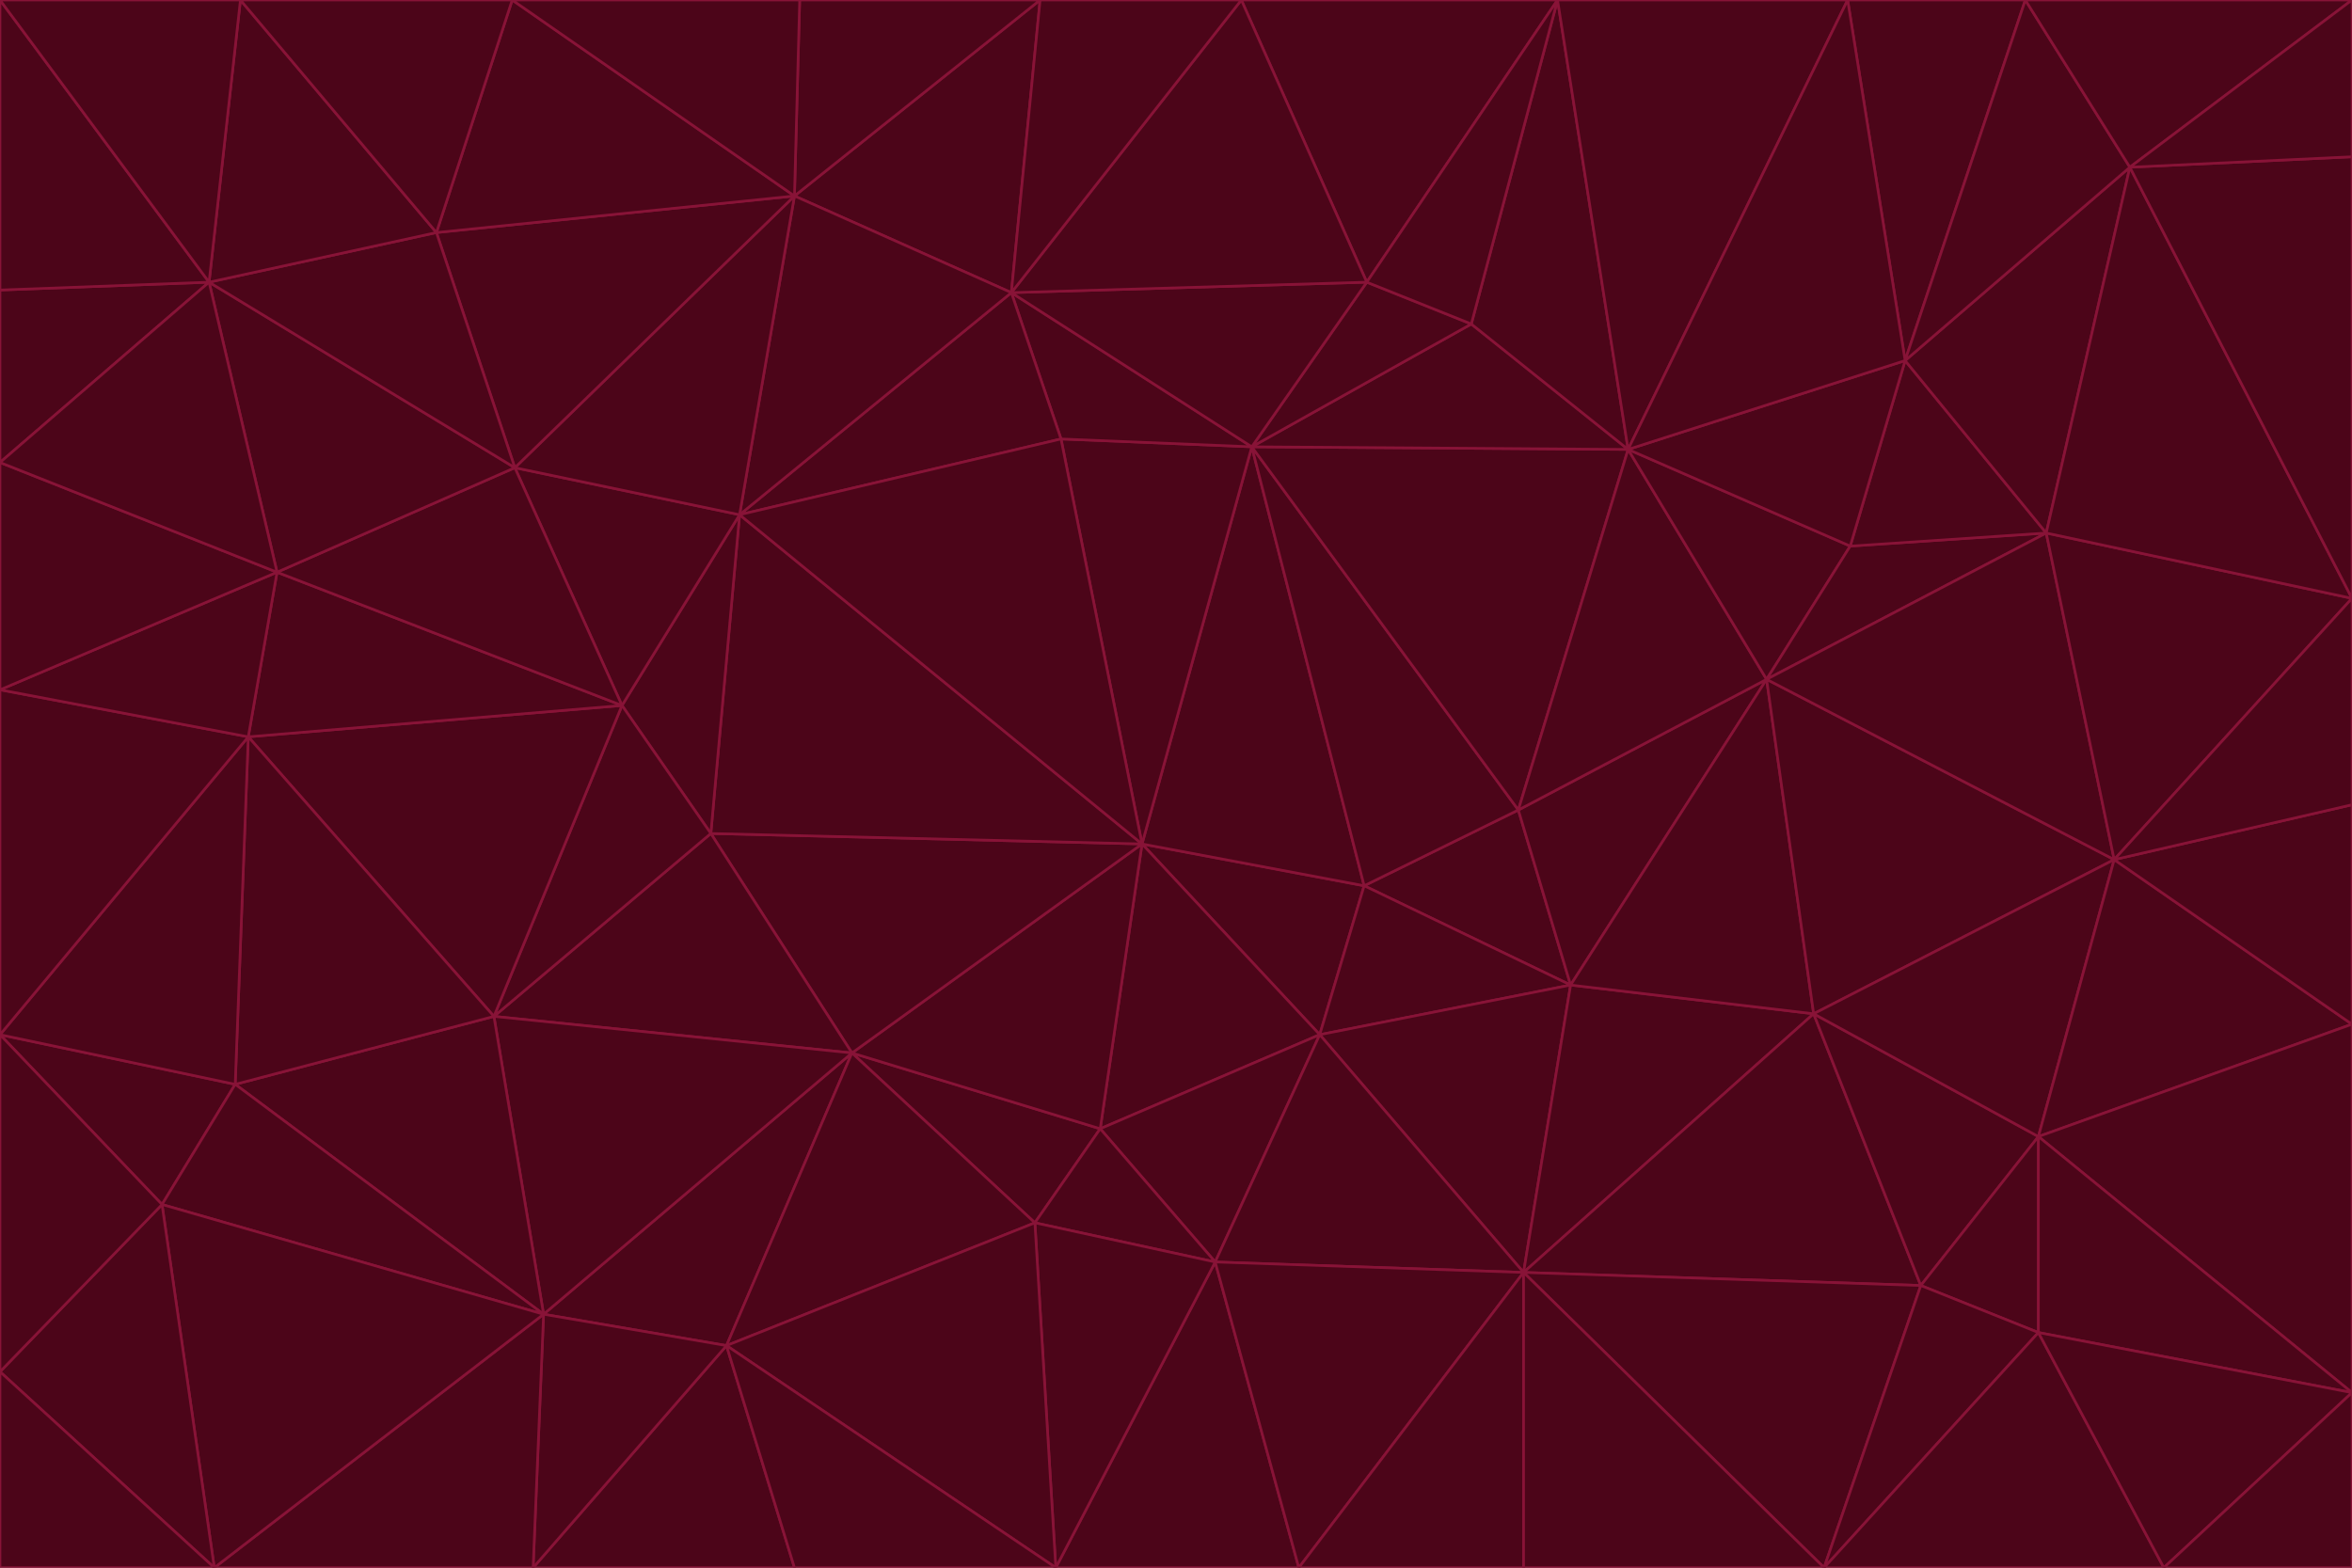 <svg id="visual" viewBox="0 0 900 600" width="900" height="600" xmlns="http://www.w3.org/2000/svg" xmlns:xlink="http://www.w3.org/1999/xlink" version="1.1"><g stroke-width="1" stroke-linejoin="bevel"><path d="M437 323L505 396L522 339Z" fill="#4c0519" stroke="#881337"></path><path d="M437 323L421 432L505 396Z" fill="#4c0519" stroke="#881337"></path><path d="M601 377L581 310L522 339Z" fill="#4c0519" stroke="#881337"></path><path d="M522 339L479 171L437 323Z" fill="#4c0519" stroke="#881337"></path><path d="M421 432L465 483L505 396Z" fill="#4c0519" stroke="#881337"></path><path d="M505 396L601 377L522 339Z" fill="#4c0519" stroke="#881337"></path><path d="M583 487L601 377L505 396Z" fill="#4c0519" stroke="#881337"></path><path d="M326 403L396 468L421 432Z" fill="#4c0519" stroke="#881337"></path><path d="M421 432L396 468L465 483Z" fill="#4c0519" stroke="#881337"></path><path d="M437 323L326 403L421 432Z" fill="#4c0519" stroke="#881337"></path><path d="M465 483L583 487L505 396Z" fill="#4c0519" stroke="#881337"></path><path d="M581 310L479 171L522 339Z" fill="#4c0519" stroke="#881337"></path><path d="M437 323L272 319L326 403Z" fill="#4c0519" stroke="#881337"></path><path d="M479 171L406 168L437 323Z" fill="#4c0519" stroke="#881337"></path><path d="M283 197L272 319L437 323Z" fill="#4c0519" stroke="#881337"></path><path d="M583 487L694 388L601 377Z" fill="#4c0519" stroke="#881337"></path><path d="M601 377L676 260L581 310Z" fill="#4c0519" stroke="#881337"></path><path d="M581 310L623 172L479 171Z" fill="#4c0519" stroke="#881337"></path><path d="M694 388L676 260L601 377Z" fill="#4c0519" stroke="#881337"></path><path d="M676 260L623 172L581 310Z" fill="#4c0519" stroke="#881337"></path><path d="M479 171L387 112L406 168Z" fill="#4c0519" stroke="#881337"></path><path d="M404 600L497 600L465 483Z" fill="#4c0519" stroke="#881337"></path><path d="M465 483L497 600L583 487Z" fill="#4c0519" stroke="#881337"></path><path d="M583 487L735 492L694 388Z" fill="#4c0519" stroke="#881337"></path><path d="M404 600L465 483L396 468Z" fill="#4c0519" stroke="#881337"></path><path d="M623 172L563 124L479 171Z" fill="#4c0519" stroke="#881337"></path><path d="M387 112L283 197L406 168Z" fill="#4c0519" stroke="#881337"></path><path d="M406 168L283 197L437 323Z" fill="#4c0519" stroke="#881337"></path><path d="M283 197L238 270L272 319Z" fill="#4c0519" stroke="#881337"></path><path d="M208 503L278 515L326 403Z" fill="#4c0519" stroke="#881337"></path><path d="M563 124L523 108L479 171Z" fill="#4c0519" stroke="#881337"></path><path d="M189 389L326 403L272 319Z" fill="#4c0519" stroke="#881337"></path><path d="M326 403L278 515L396 468Z" fill="#4c0519" stroke="#881337"></path><path d="M278 515L404 600L396 468Z" fill="#4c0519" stroke="#881337"></path><path d="M523 108L387 112L479 171Z" fill="#4c0519" stroke="#881337"></path><path d="M497 600L583 600L583 487Z" fill="#4c0519" stroke="#881337"></path><path d="M676 260L708 209L623 172Z" fill="#4c0519" stroke="#881337"></path><path d="M623 172L596 0L563 124Z" fill="#4c0519" stroke="#881337"></path><path d="M783 204L708 209L676 260Z" fill="#4c0519" stroke="#881337"></path><path d="M238 270L189 389L272 319Z" fill="#4c0519" stroke="#881337"></path><path d="M698 600L735 492L583 487Z" fill="#4c0519" stroke="#881337"></path><path d="M694 388L809 329L676 260Z" fill="#4c0519" stroke="#881337"></path><path d="M204 600L304 600L278 515Z" fill="#4c0519" stroke="#881337"></path><path d="M278 515L304 600L404 600Z" fill="#4c0519" stroke="#881337"></path><path d="M189 389L208 503L326 403Z" fill="#4c0519" stroke="#881337"></path><path d="M735 492L780 435L694 388Z" fill="#4c0519" stroke="#881337"></path><path d="M398 0L304 75L387 112Z" fill="#4c0519" stroke="#881337"></path><path d="M387 112L304 75L283 197Z" fill="#4c0519" stroke="#881337"></path><path d="M283 197L197 179L238 270Z" fill="#4c0519" stroke="#881337"></path><path d="M238 270L95 282L189 389Z" fill="#4c0519" stroke="#881337"></path><path d="M304 75L197 179L283 197Z" fill="#4c0519" stroke="#881337"></path><path d="M583 600L698 600L583 487Z" fill="#4c0519" stroke="#881337"></path><path d="M735 492L780 510L780 435Z" fill="#4c0519" stroke="#881337"></path><path d="M783 204L729 138L708 209Z" fill="#4c0519" stroke="#881337"></path><path d="M708 209L729 138L623 172Z" fill="#4c0519" stroke="#881337"></path><path d="M596 0L475 0L523 108Z" fill="#4c0519" stroke="#881337"></path><path d="M523 108L475 0L387 112Z" fill="#4c0519" stroke="#881337"></path><path d="M780 435L809 329L694 388Z" fill="#4c0519" stroke="#881337"></path><path d="M698 600L780 510L735 492Z" fill="#4c0519" stroke="#881337"></path><path d="M780 435L900 392L809 329Z" fill="#4c0519" stroke="#881337"></path><path d="M809 329L783 204L676 260Z" fill="#4c0519" stroke="#881337"></path><path d="M596 0L523 108L563 124Z" fill="#4c0519" stroke="#881337"></path><path d="M475 0L398 0L387 112Z" fill="#4c0519" stroke="#881337"></path><path d="M208 503L204 600L278 515Z" fill="#4c0519" stroke="#881337"></path><path d="M82 600L204 600L208 503Z" fill="#4c0519" stroke="#881337"></path><path d="M707 0L596 0L623 172Z" fill="#4c0519" stroke="#881337"></path><path d="M106 219L95 282L238 270Z" fill="#4c0519" stroke="#881337"></path><path d="M189 389L90 415L208 503Z" fill="#4c0519" stroke="#881337"></path><path d="M95 282L90 415L189 389Z" fill="#4c0519" stroke="#881337"></path><path d="M197 179L106 219L238 270Z" fill="#4c0519" stroke="#881337"></path><path d="M80 108L106 219L197 179Z" fill="#4c0519" stroke="#881337"></path><path d="M167 89L197 179L304 75Z" fill="#4c0519" stroke="#881337"></path><path d="M398 0L306 0L304 75Z" fill="#4c0519" stroke="#881337"></path><path d="M196 0L167 89L304 75Z" fill="#4c0519" stroke="#881337"></path><path d="M775 0L707 0L729 138Z" fill="#4c0519" stroke="#881337"></path><path d="M729 138L707 0L623 172Z" fill="#4c0519" stroke="#881337"></path><path d="M0 396L62 461L90 415Z" fill="#4c0519" stroke="#881337"></path><path d="M90 415L62 461L208 503Z" fill="#4c0519" stroke="#881337"></path><path d="M0 396L90 415L95 282Z" fill="#4c0519" stroke="#881337"></path><path d="M900 533L900 392L780 435Z" fill="#4c0519" stroke="#881337"></path><path d="M809 329L900 229L783 204Z" fill="#4c0519" stroke="#881337"></path><path d="M783 204L815 64L729 138Z" fill="#4c0519" stroke="#881337"></path><path d="M900 533L780 435L780 510Z" fill="#4c0519" stroke="#881337"></path><path d="M900 392L900 308L809 329Z" fill="#4c0519" stroke="#881337"></path><path d="M698 600L828 600L780 510Z" fill="#4c0519" stroke="#881337"></path><path d="M900 308L900 229L809 329Z" fill="#4c0519" stroke="#881337"></path><path d="M900 229L815 64L783 204Z" fill="#4c0519" stroke="#881337"></path><path d="M306 0L196 0L304 75Z" fill="#4c0519" stroke="#881337"></path><path d="M167 89L80 108L197 179Z" fill="#4c0519" stroke="#881337"></path><path d="M828 600L900 533L780 510Z" fill="#4c0519" stroke="#881337"></path><path d="M62 461L82 600L208 503Z" fill="#4c0519" stroke="#881337"></path><path d="M815 64L775 0L729 138Z" fill="#4c0519" stroke="#881337"></path><path d="M92 0L80 108L167 89Z" fill="#4c0519" stroke="#881337"></path><path d="M0 264L0 396L95 282Z" fill="#4c0519" stroke="#881337"></path><path d="M0 264L95 282L106 219Z" fill="#4c0519" stroke="#881337"></path><path d="M62 461L0 525L82 600Z" fill="#4c0519" stroke="#881337"></path><path d="M0 177L0 264L106 219Z" fill="#4c0519" stroke="#881337"></path><path d="M828 600L900 600L900 533Z" fill="#4c0519" stroke="#881337"></path><path d="M0 396L0 525L62 461Z" fill="#4c0519" stroke="#881337"></path><path d="M0 111L0 177L80 108Z" fill="#4c0519" stroke="#881337"></path><path d="M80 108L0 177L106 219Z" fill="#4c0519" stroke="#881337"></path><path d="M900 229L900 60L815 64Z" fill="#4c0519" stroke="#881337"></path><path d="M815 64L900 0L775 0Z" fill="#4c0519" stroke="#881337"></path><path d="M196 0L92 0L167 89Z" fill="#4c0519" stroke="#881337"></path><path d="M0 525L0 600L82 600Z" fill="#4c0519" stroke="#881337"></path><path d="M0 0L0 111L80 108Z" fill="#4c0519" stroke="#881337"></path><path d="M900 60L900 0L815 64Z" fill="#4c0519" stroke="#881337"></path><path d="M92 0L0 0L80 108Z" fill="#4c0519" stroke="#881337"></path></g></svg>
